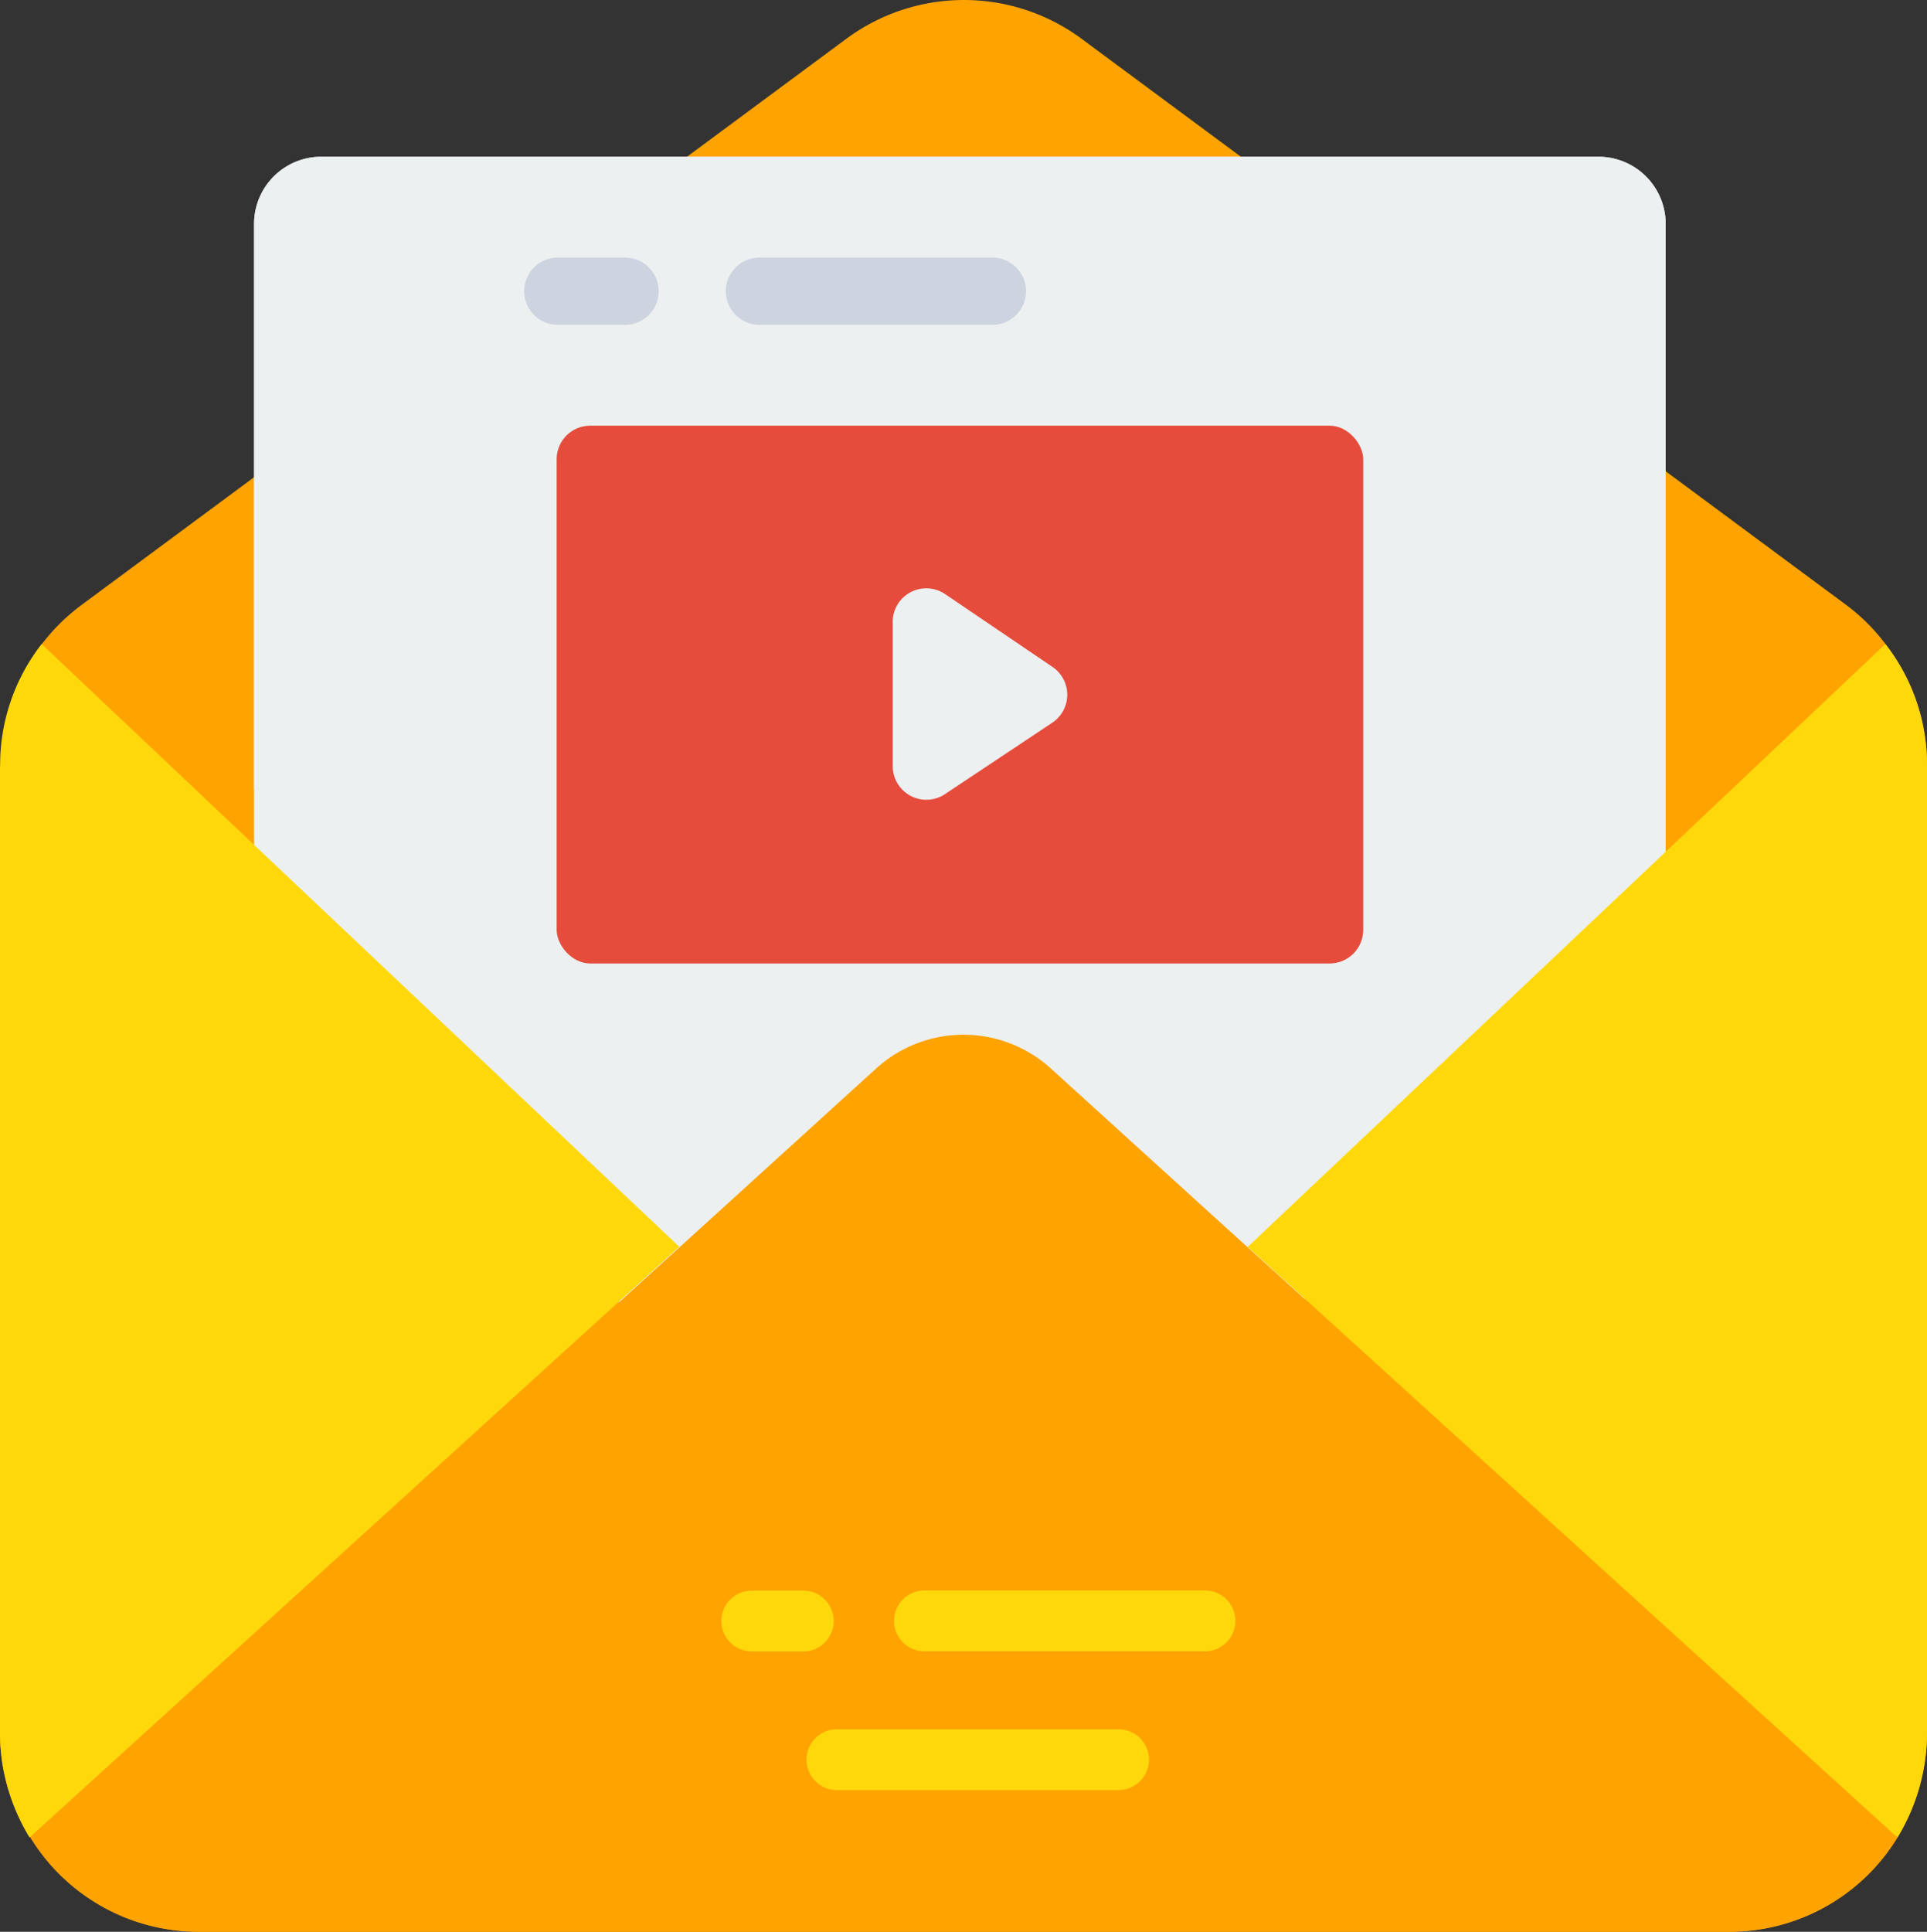 <svg id="Layer_1" data-name="Layer 1" xmlns="http://www.w3.org/2000/svg" viewBox="0 0 480.78 481.88"><rect x="0" y="0" width="480.78" height="481.88" fill="#333333" stroke="none"/><defs><style>.cls-1{fill:#ffa300;}.cls-2{fill:#ecf0f1;}.cls-3{fill:#e64c3c;}.cls-4{fill:#cdd4df;}.cls-5{fill:#ffd80c;}</style></defs><path class="cls-1" d="M496.39,206.12v241.3a50.4,50.4,0,0,1-7.37,26,49.13,49.13,0,0,1-42.37,23.49H65.35a49.23,49.23,0,0,1-42.14-23.49,48.42,48.42,0,0,1-7.6-26l.23-241.3a49.76,49.76,0,0,1,20-40.07L226.53,24.91a49.36,49.36,0,0,1,59.17,0L476.35,166.05a48.21,48.21,0,0,1,9.68,9.67A49,49,0,0,1,496.39,206.12Z" transform="translate(-15.61 -15.06)"/><path id="Shape" class="cls-2" d="M431.19,70.93v199.9L293.77,375l-23.48,17.77a24.64,24.64,0,0,1-30.35,0L216.46,375,79,270.83V70.93A16.77,16.77,0,0,1,95.8,54.16H414.42a16.77,16.77,0,0,1,16.77,16.77Z" transform="translate(-15.61 -15.06)"/><path id="Shape-2" data-name="Shape" class="cls-2" d="M431.19,70.93v141.2L293.77,316.27l-23.48,17.78a24.64,24.64,0,0,1-30.35,0l-23.48-17.78L79,212.13V70.93A16.77,16.77,0,0,1,95.8,54.16H414.42a16.77,16.77,0,0,1,16.77,16.77Z" transform="translate(-15.61 -15.06)"/><rect id="Rectangle-path" class="cls-3" x="138.88" y="106.18" width="201.24" height="134.16" rx="8.38"/><path id="Shape-3" data-name="Shape" class="cls-4" d="M171.26,96.09H154.49a8.39,8.39,0,0,1,0-16.77h16.77a8.39,8.39,0,1,1,0,16.77Z" transform="translate(-15.61 -15.06)"/><path id="Shape-4" data-name="Shape" class="cls-4" d="M263.5,96.09H204.8a8.39,8.39,0,0,1,0-16.77h58.7a8.39,8.39,0,0,1,0,16.77Z" transform="translate(-15.61 -15.06)"/><path id="Shape-5" data-name="Shape" class="cls-2" d="M238.34,170.46v35.72a8.39,8.39,0,0,0,13,7l26.83-17.86a8.38,8.38,0,0,0,0-13.92l-26.83-18.19a8.38,8.38,0,0,0-13,7.29Z" transform="translate(-15.61 -15.06)"/><path class="cls-1" d="M489,473.45a49.13,49.13,0,0,1-42.37,23.49H65.35a49.23,49.23,0,0,1-42.14-23.49l211.15-192a32.42,32.42,0,0,1,43.28,0Z" transform="translate(-15.61 -15.06)"/><path class="cls-5" d="M496.39,206.12v241.3a50.4,50.4,0,0,1-7.37,26L326.92,326.09,486,175.72A49,49,0,0,1,496.39,206.12Z" transform="translate(-15.61 -15.06)"/><path class="cls-5" d="M15.61,206.12v241.3a50.4,50.4,0,0,0,7.37,26l162.1-147.36L26,175.72a49,49,0,0,0-10.36,30.4Z" transform="translate(-15.61 -15.06)"/><path class="cls-5" d="M223.61,419.39A7.56,7.56,0,0,1,216,427H203.17a7.58,7.58,0,1,1,0-15.16H216A7.58,7.58,0,0,1,223.61,419.39Z" transform="translate(-15.61 -15.06)"/><path class="cls-5" d="M323.83,419.39a7.58,7.58,0,0,1-7.58,7.58h-70a7.58,7.58,0,1,1,0-15.16h70A7.58,7.58,0,0,1,323.83,419.39Z" transform="translate(-15.61 -15.06)"/><path class="cls-5" d="M302.27,454a7.56,7.56,0,0,1-7.58,7.58h-70a7.58,7.58,0,1,1,0-15.15h70A7.57,7.57,0,0,1,302.27,454Z" transform="translate(-15.61 -15.06)"/></svg>